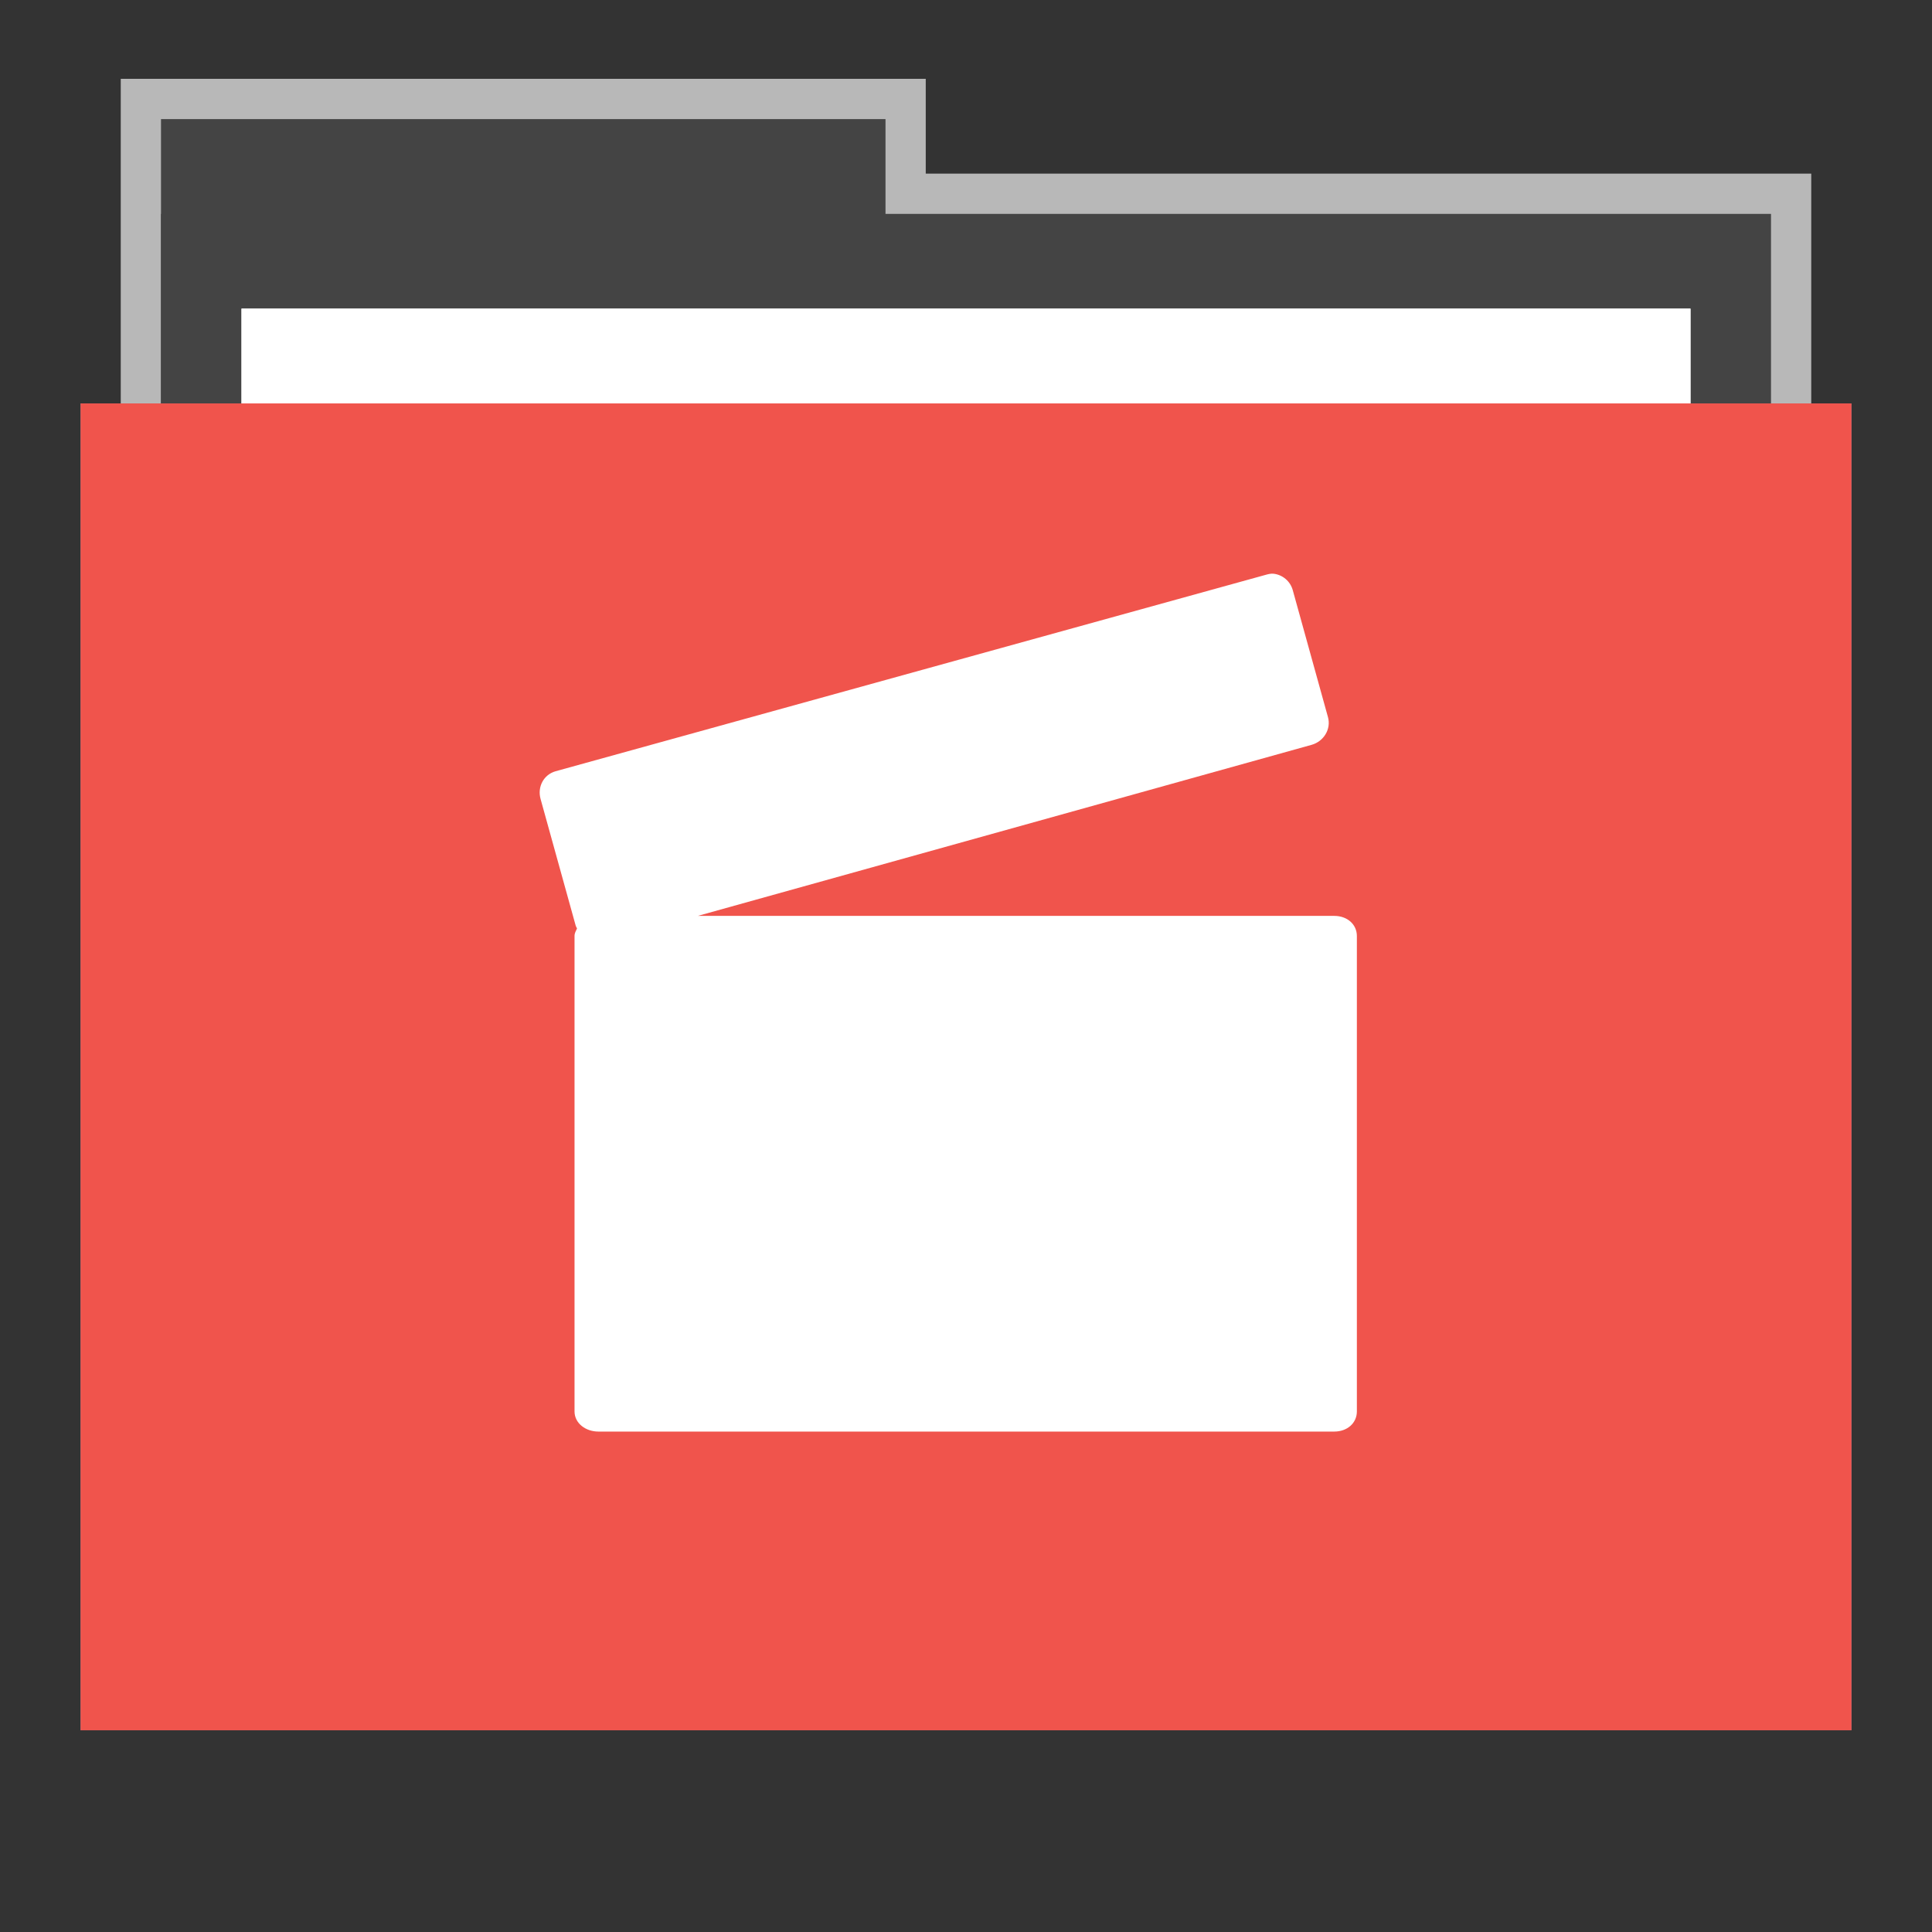 <?xml version="1.0" encoding="UTF-8" standalone="no"?>
<svg
   xmlns:dc="http://purl.org/dc/elements/1.1/"
   xmlns:cc="http://creativecommons.org/ns#"
   xmlns:rdf="http://www.w3.org/1999/02/22-rdf-syntax-ns#"
   xmlns:svg="http://www.w3.org/2000/svg"
   xmlns="http://www.w3.org/2000/svg"
   xmlns:sodipodi="http://sodipodi.sourceforge.net/DTD/sodipodi-0.dtd"
   xmlns:inkscape="http://www.inkscape.org/namespaces/inkscape"
   width="48"
   version="1.1"
   height="48"
   id="svg9201"
   inkscape:version="0.91 r13725"
   sodipodi:docname="folder-movie.svg">
  <rect width="100%" height="100%" fill="#333333" stroke="none"/>
  <defs
     id="defs9218" />
  <sodipodi:namedview
     pagecolor="#ffffff"
     bordercolor="#666666"
     borderopacity="1"
     objecttolerance="10"
     gridtolerance="10"
     guidetolerance="10"
     inkscape:pageopacity="0"
     inkscape:pageshadow="2"
     inkscape:window-width="640"
     inkscape:window-height="480"
     id="namedview9216"
     showgrid="false"
     inkscape:zoom="14.9375"
     inkscape:cx="15.16318"
     inkscape:cy="23.866109"
     inkscape:current-layer="svg9201" />
  <path
     style="opacity:.65;fill:#fff;stroke:none"
     id="rect4154"
     d="m 3,1.959 0,9.342 42,0 0,-6.987 -22,0 0,-2.356 z" />
  <rect
     style="stroke:none;fill:#444444;fill-opacity:1"
     id="folderTab"
     height="11.773"
     y="2.959"
     x="4"
     width="18" />
  <rect
     style="stroke:none;fill:#444444;fill-opacity:1"
     id="folderBackground"
     height="35.32"
     y="5.314"
     x="4"
     width="40" />
  <rect
     id="folderPaper"
     style="fill:#ffffff;stroke:none"
     height="32.965"
     y="7.668"
     x="6"
     width="36" />
  <rect
     id="folderFront"
     style="fill:#3498db;stroke:none"
     height="32.965"
     y="10.023"
     x="2"
     width="44" />
  <rect
     width="36"
     x="6"
     y="7.668"
     height="32.965"
     style="fill:#ffffff;stroke:none"
     id="rect3849" />
  <rect
     width="44"
     x="2"
     y="10.023"
     height="32.965"
     style="fill:#f0544c;stroke:none;fill-opacity:1"
     id="rect3851" />
  <rect
     width="30"
     x="9.381"
     y="11.101"
     height="30"
     style="fill:none;stroke:none"
     id="rect3265" />
  <path
     style="fill:#ffffff;stroke:none"
     id="path39063"
     d="m 31.649,14.255 c 0.217,0.028 0.406,0.182 0.469,0.406 l 0.875,3.156 c 0.083,0.299 -0.107,0.604 -0.406,0.688 l -15.25,4.25 15.812,0 c 0.323,0 0.562,0.21 0.562,0.5 l 0,11.812 c 0,0.29 -0.24,0.5 -0.562,0.5 l -18.281,0 c -0.323,0 -0.594,-0.21 -0.594,-0.5 l 0,-11.812 c 0,-0.073 0.033,-0.125 0.062,-0.188 -0.008,-0.021 -0.025,-0.041 -0.031,-0.062 l -0.875,-3.156 c -0.083,-0.299 0.076,-0.604 0.375,-0.688 l 17.625,-4.875 c 0.075,-0.021 0.147,-0.041 0.219,-0.031 z"
     inkscape:connector-curvature="0" />
</svg>
